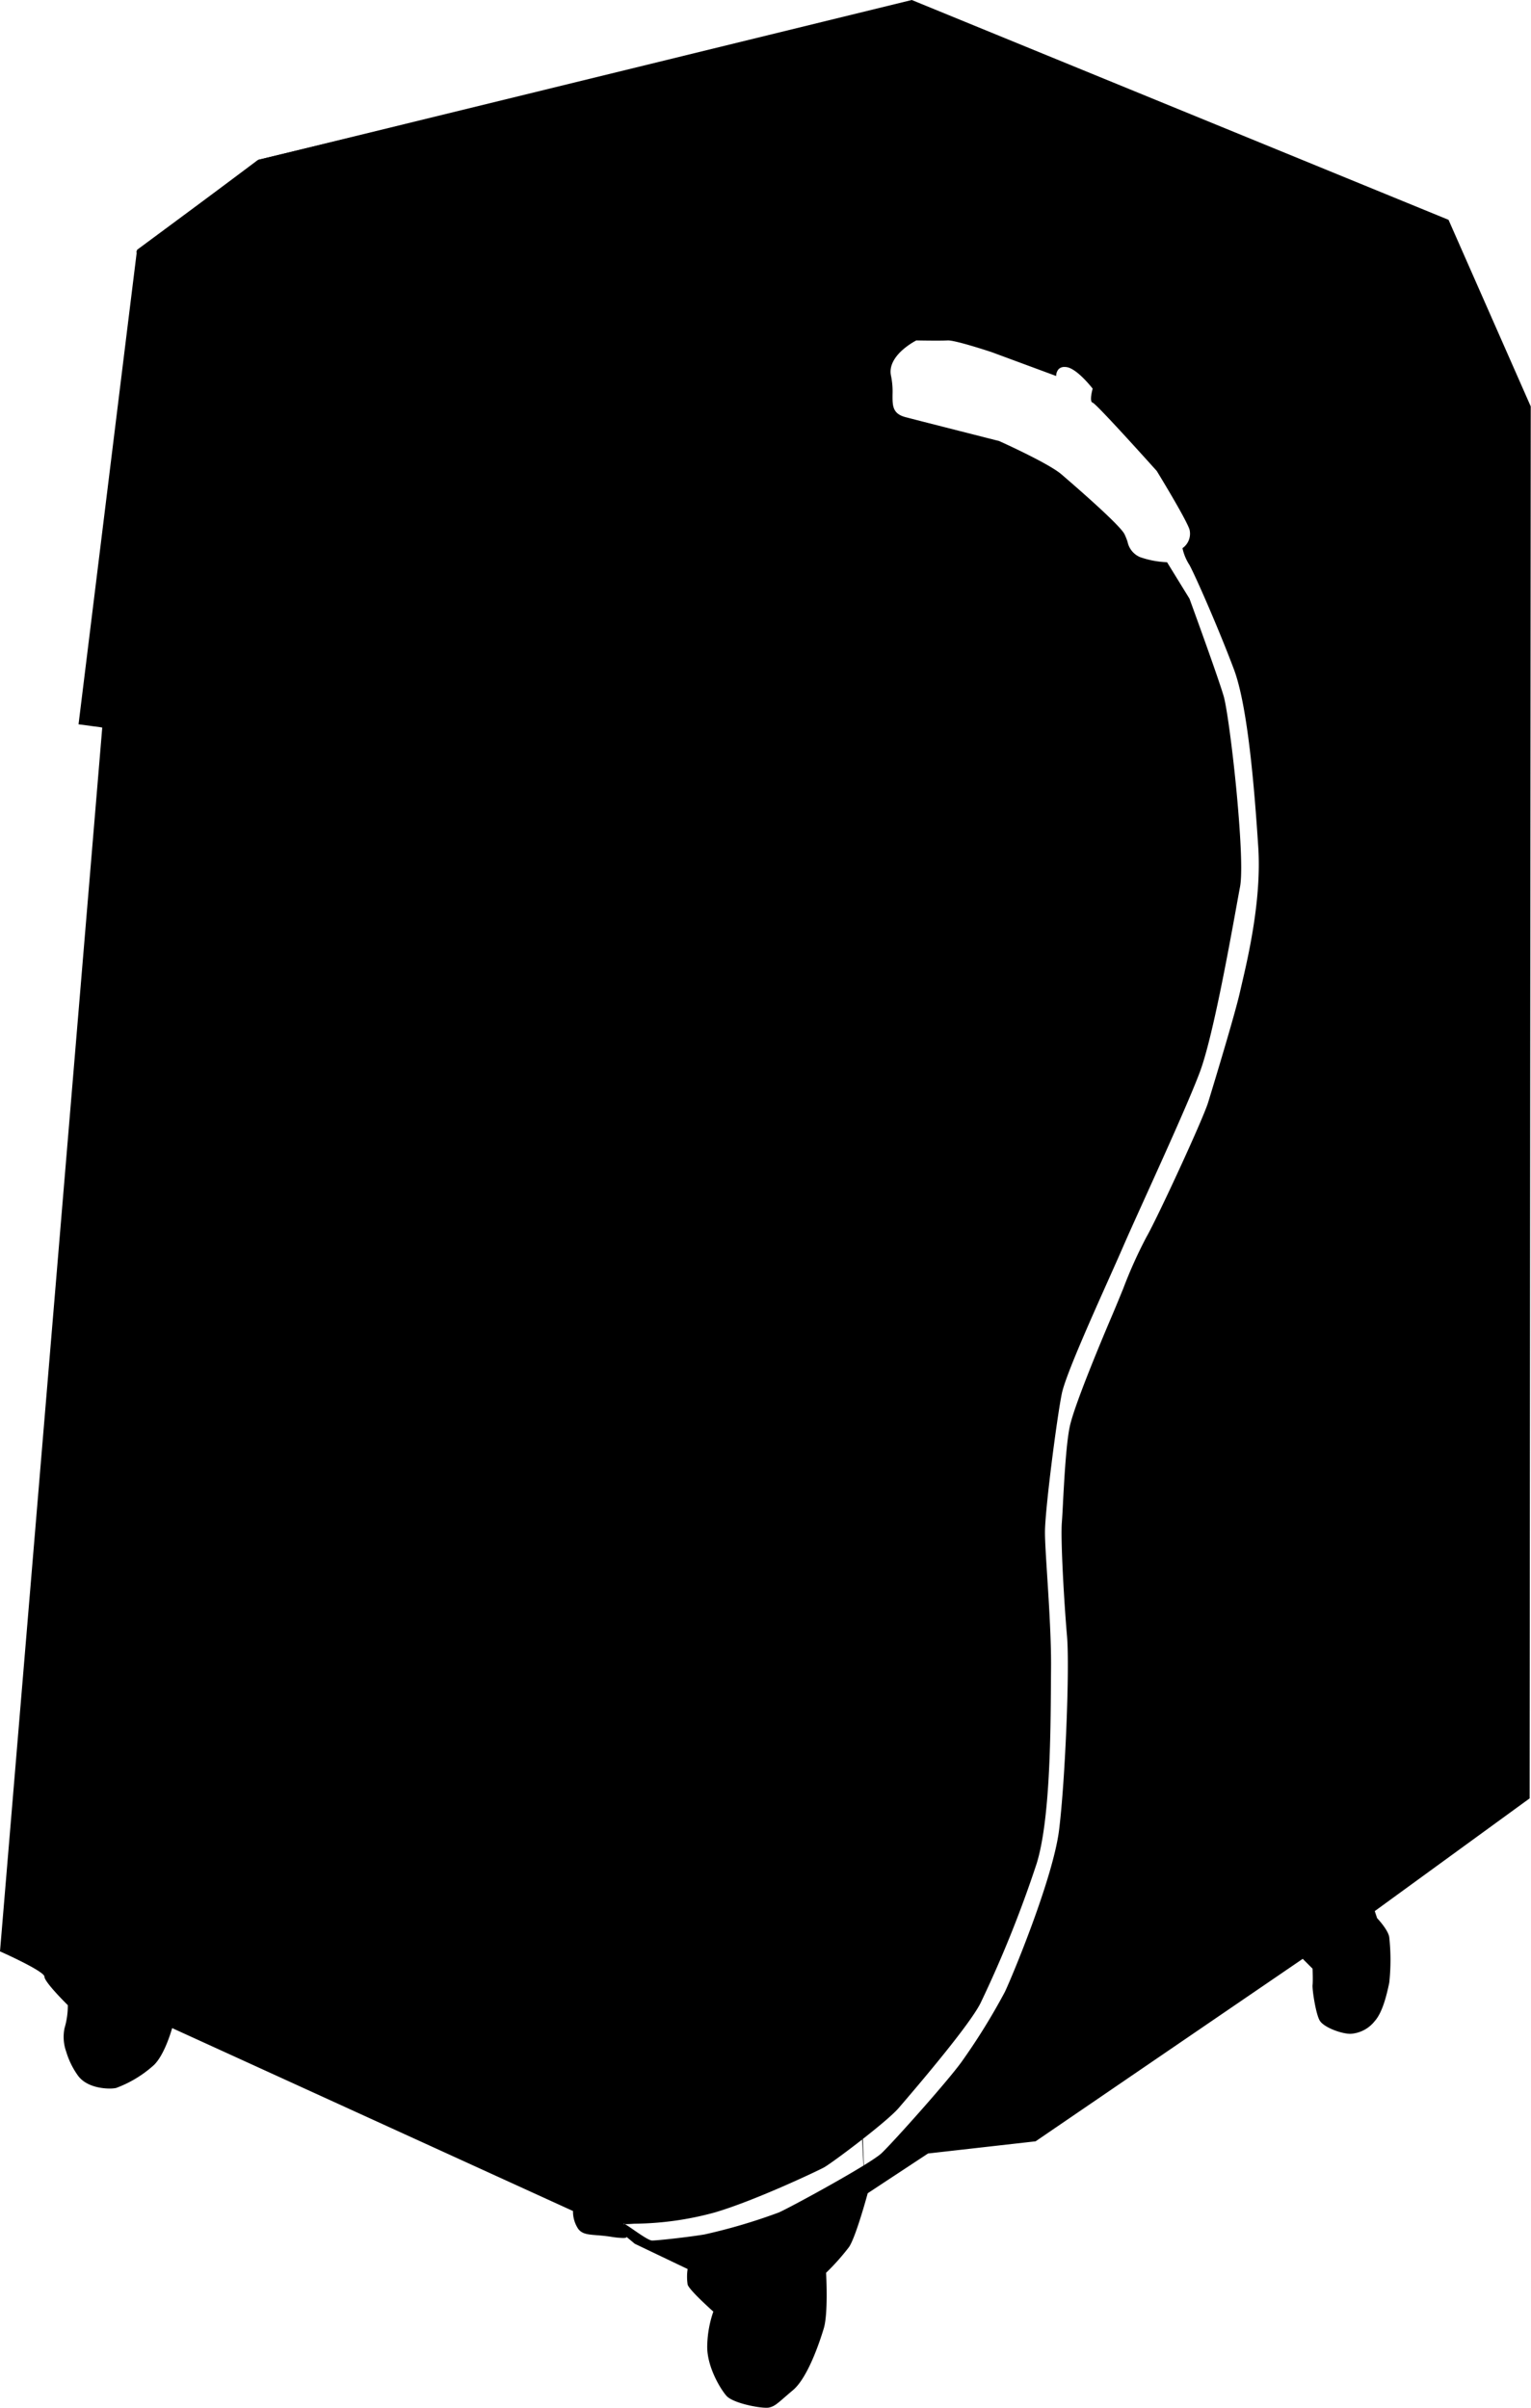 <svg xmlns="http://www.w3.org/2000/svg" width="269.503" height="423.725" viewBox="0 0 269.503 423.725">
  <g id="Pod_Filled_Icon" data-name="Pod Filled Icon" transform="translate(1488.378 -431.894)">
    <path id="Subtraction_1" data-name="Subtraction 1" d="M134.888,423.725c-1.727,0-5.971-.907-7.012-2.1-1.127-1.287-3.542-5.334-3.376-8.974a19.367,19.367,0,0,1,1.07-5.847l-.011-.009c-.438-.39-4.286-3.841-4.518-4.767a9.277,9.277,0,0,1,0-2.718l-9.3-4.446-1.478-1.23a.091.091,0,0,1,.017.084c-.025.06-.15.131-.608.131a15.553,15.553,0,0,1-2.131-.219c-.974-.15-1.782-.216-2.5-.273-1.608-.13-2.579-.209-3.267-1.127a5.5,5.5,0,0,1-.906-3.128L30.3,356.908v.01c-.133.478-1.356,4.718-3.21,6.5a20.462,20.462,0,0,1-6.669,4.035,5.781,5.781,0,0,1-1.135.095c-.9,0-3.979-.161-5.535-2.236a14.126,14.126,0,0,1-2.089-4.231,7.689,7.689,0,0,1-.3-4.168,13.786,13.786,0,0,0,.576-4.035c-.169-.166-4.118-4.064-4.118-5.023,0-.974-7.743-4.411-7.821-4.446L18,128.024l-4.175-.557,8.628-70,1.67-13.5L45.554,28.109,160.5,0l94.486,38.685,14.472,32.84-.194,244.958L242,336.323l.411,1.235c.02.02,1.98,2.08,2.142,3.376a37.312,37.312,0,0,1,0,7.988c-.493,2.366-1.228,5.271-2.552,6.751a5.863,5.863,0,0,1-4.28,2.245c-.138,0-.277-.007-.413-.02-1.69-.169-4.216-1.178-4.94-2.224s-1.4-5.564-1.317-6.34c.081-.735,0-2.862,0-2.883l-1.73-1.729L182.3,376.835l-18.936,2.141-10.623,7,0,.016c-.215.788-2.131,7.752-3.29,9.453a40.635,40.635,0,0,1-4.034,4.527v.008c.04.731.368,7.218-.411,9.792-.772,2.545-2.847,8.7-5.435,10.869-.618.519-1.143.974-1.49,1.275-1.329,1.152-1.826,1.583-2.709,1.773A2.413,2.413,0,0,1,134.888,423.725Zm-25.1-32.4a.046.046,0,0,0-.025.006c-.016.01-.022.02-.019.028.007.024.089.038.25.043.308.16.867.546,1.515.993l.009.007c1.223.844,2.744,1.894,3.267,1.894.926,0,6.333-.589,9.223-1.071a99.525,99.525,0,0,0,13.092-3.87c1.956-.851,16.128-8.553,18.115-10.458,2.047-1.962,11.408-12.41,14-15.973a112.3,112.3,0,0,0,7.658-12.352c1.2-2.477,8.483-19.947,9.552-28.49,1.084-8.678,1.895-28.478,1.4-34.171-.518-5.973-1.144-17-.906-20.008.061-.767.127-1.989.2-3.4l0-.082c.236-4.357.593-10.942,1.273-13.724,1.018-4.167,5.866-15.676,7.328-19.1.725-1.7,1.388-3.323,2.027-4.892a80.449,80.449,0,0,1,4.067-9.024c1.887-3.279,9.935-20.661,10.868-23.713,1.4-4.585,4.752-15.656,5.6-19.432.089-.4.2-.861.322-1.4,1.13-4.843,3.481-14.919,2.888-24.048-.67-10.319-1.844-24.789-4.282-31.29-2.548-6.794-6.617-16.112-7.823-18.362a8.8,8.8,0,0,1-1.234-2.966,3.1,3.1,0,0,0,1.234-3.293c-.623-1.871-5.233-9.428-5.756-10.284l-.006-.009c-.106-.118-10.628-11.857-11.282-12.021a.3.3,0,0,1-.189-.152c-.3-.519.137-2.133.188-2.315-.026-.037-2.734-3.547-4.61-3.792a2.665,2.665,0,0,0-.339-.023,1.4,1.4,0,0,0-1.057.4,1.814,1.814,0,0,0-.416,1.189l-11.362-4.2c-.254-.085-6.222-2.061-7.662-2.061l-.081,0c-.389.024-1.067.036-2.015.036-1.628,0-3.483-.036-3.5-.036a12.651,12.651,0,0,0-2.531,1.77c-1.108,1.014-2.34,2.616-1.915,4.488a13.78,13.78,0,0,1,.26,3.263c-.012,1.962-.021,3.378,2.294,3.984,3.414.894,16.35,4.168,16.469,4.2.354.159,8.7,3.917,10.95,5.847,2.4,2.057,10.294,8.9,11.117,10.539a11.387,11.387,0,0,1,.532,1.319,3.75,3.75,0,0,0,2.186,2.716,16.208,16.208,0,0,0,4.775.906l3.952,6.423.009.026c.508,1.391,4.995,13.692,6,17.1.532,1.8,1.5,8.916,2.214,16.21.4,4.158,1.279,14.175.669,17.384-.158.831-.384,2.077-.624,3.4-1.374,7.561-4.23,23.294-6.459,29.211-1.782,4.735-6.087,14.244-9.546,21.884-1.66,3.668-3.094,6.835-3.957,8.83-.61,1.409-1.46,3.31-2.443,5.511l-.005.012c-3.252,7.273-7.706,17.233-8.338,20.332-.859,4.215-2.963,20.463-2.963,24.374,0,1.562.181,4.4.39,7.686v.01c.325,5.1.729,11.457.679,16.347-.008.79-.014,1.691-.02,2.622-.058,9.026-.154,24.134-2.533,31.715a206.119,206.119,0,0,1-9.88,24.537c-1.875,3.675-9.833,13.134-14.411,18.446-2.125,2.46-11.812,9.735-13.174,10.456-1.425.755-12.243,5.863-19.185,7.9a55.248,55.248,0,0,1-14.046,1.977h-.116c-.1.008-.977.073-1.506.073l-.156,0A.577.577,0,0,0,109.786,391.322Z" transform="translate(-1488.378 431.894)"/>
    <path id="Path_351" data-name="Path 351" d="M-1465,491.168l72.707-13.5,55.4-31.087,6.48-14.163-114.771,27.553-21.41,16.088Z" transform="translate(2.229 0.053)"/>
    <path id="Path_352" data-name="Path 352" d="M-1391.424,473.623l-9.207,77.179-71.612,4.817,7.921-68.829Z" transform="translate(1.65 4.267)"/>
    <path id="Path_353" data-name="Path 353" d="M-1407.079,554.032h37.573l37.358-83.066-10.919-25.8-55.341,31.15Z" transform="translate(8.313 1.357)"/>
    <path id="Path_354" data-name="Path 354" d="M-1339.1,468.685l104.961,31.454" transform="translate(15.264 3.762)"/>
    <path id="Path_355" data-name="Path 355" d="M-1360.9,518.626l7.237,205.869,4.535,84.83" transform="translate(13.035 8.868)"/>
    <path id="Path_356" data-name="Path 356" d="M-1397.281,543.916l-38.595,230.044-44.808-19.621-2.478-1.855,17.09-204.236Z" transform="translate(-1.382 11.391)"/>
    <path id="Path_357" data-name="Path 357" d="M-1442.063,752.562l70.106,45.156" transform="translate(4.736 32.789)"/>
  </g>
</svg>
